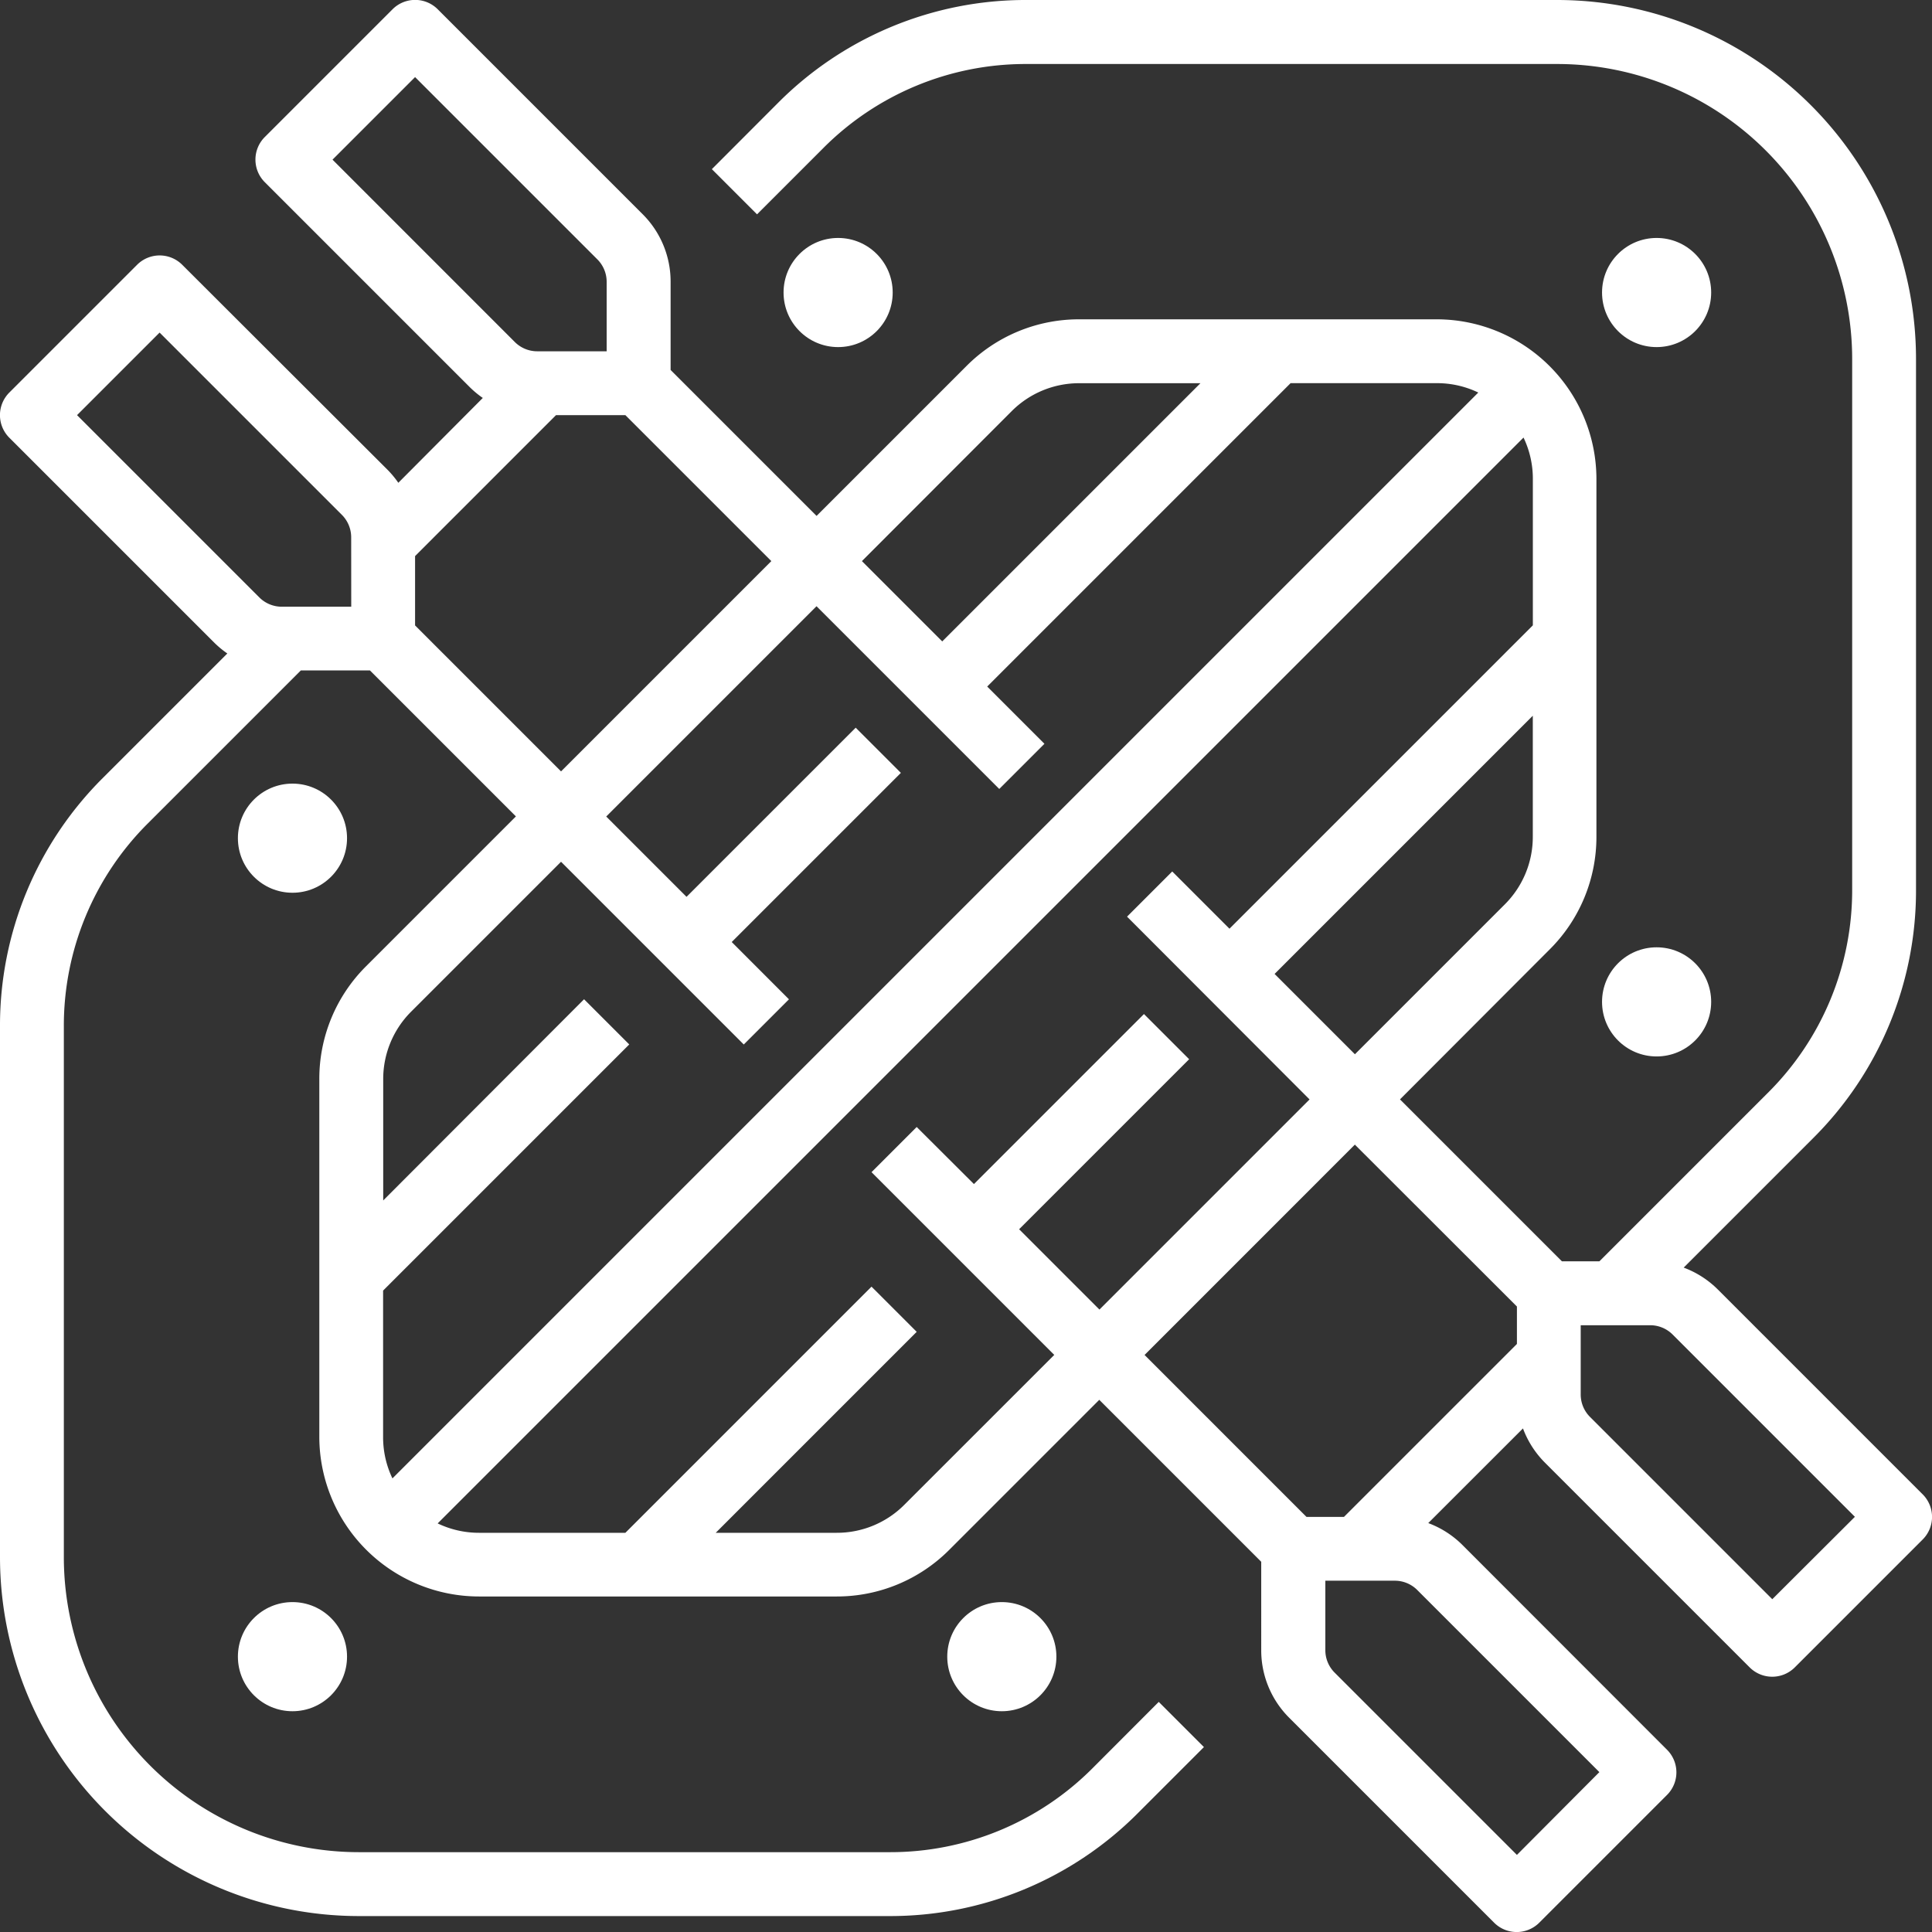 <svg xmlns="http://www.w3.org/2000/svg" width="35.407" height="35.407" viewBox="0 0 35.407 35.407"><rect x="0" y="0" width="35.407" height="35.407" fill="#333333" stroke="none"/><defs><style>.a{fill:#fff;}</style></defs><g transform="translate(-16 -16)"><path class="a" d="M51.235,43.385l-3.754-3.754a1.749,1.749,0,0,0-.625-.4l2.373-2.373A6.4,6.4,0,0,0,51.114,32.3V22.579A6.58,6.58,0,0,0,44.535,16H34.811a6.4,6.4,0,0,0-4.552,1.885L29.046,19.1l.828.828,1.212-1.212a5.232,5.232,0,0,1,3.725-1.543h9.724a5.409,5.409,0,0,1,5.409,5.409V32.3A5.232,5.232,0,0,1,48.4,36.027l-3.089,3.089h-.686l-2.968-2.968L44.4,33.4a2.908,2.908,0,0,0,.857-2.069V24.778a2.929,2.929,0,0,0-2.926-2.926H35.78a2.907,2.907,0,0,0-2.069.857l-2.746,2.746L28.29,22.78V21.166a1.744,1.744,0,0,0-.514-1.242l-3.754-3.754a.585.585,0,0,0-.828,0l-2.341,2.341a.585.585,0,0,0,0,.828l3.754,3.754a1.77,1.77,0,0,0,.241.2L23.3,24.848a1.775,1.775,0,0,0-.2-.241L19.34,20.853a.585.585,0,0,0-.828,0l-2.341,2.341a.585.585,0,0,0,0,.828l3.754,3.754a1.77,1.77,0,0,0,.241.2l-2.281,2.281A6.4,6.4,0,0,0,16,34.811v9.724a6.58,6.58,0,0,0,6.579,6.58H32.3a6.4,6.4,0,0,0,4.552-1.885l1.212-1.212-.828-.828L36.028,48.4A5.232,5.232,0,0,1,32.3,49.944H22.579a5.409,5.409,0,0,1-5.409-5.409V34.811a5.232,5.232,0,0,1,1.543-3.724l2.8-2.8H22.78l2.675,2.675-2.746,2.746a2.908,2.908,0,0,0-.857,2.069v6.555a2.929,2.929,0,0,0,2.926,2.926h6.555A2.907,2.907,0,0,0,33.4,44.4l2.746-2.746,2.968,2.968V46.24a1.744,1.744,0,0,0,.514,1.242l3.754,3.754a.585.585,0,0,0,.828,0l2.341-2.341a.585.585,0,0,0,0-.828L42.8,44.313a1.75,1.75,0,0,0-.625-.4l1.736-1.735a1.75,1.75,0,0,0,.4.625l3.754,3.754a.585.585,0,0,0,.828,0l2.341-2.341A.585.585,0,0,0,51.235,43.385Zm-7.658-10.81-2.746,2.746-1.472-1.472,4.732-4.732v2.216A1.745,1.745,0,0,1,43.577,32.575Zm-9.038-9.038a1.744,1.744,0,0,1,1.242-.514H38l-4.732,4.732-1.472-1.472ZM22.094,18.926l1.513-1.513,3.34,3.34a.581.581,0,0,1,.171.414v1.271H25.848a.581.581,0,0,1-.414-.171Zm.343,8.193H21.166a.581.581,0,0,1-.414-.171l-3.34-3.34,1.513-1.513,3.34,3.34a.581.581,0,0,1,.171.414Zm1.17.343V26.191l2.583-2.583h1.271l2.675,2.675-3.854,3.854Zm-.071,7.077,2.746-2.746,3.349,3.349.828-.828L29.41,33.264l3.1-3.1-.828-.828-3.1,3.1-1.472-1.472,3.854-3.854,3.349,3.349.828-.828-1.049-1.049,5.56-5.56h2.684a1.745,1.745,0,0,1,.756.172l-19.9,19.9a1.745,1.745,0,0,1-.171-.757V39.652l4.511-4.511-.828-.828L23.023,38V35.78a1.745,1.745,0,0,1,.514-1.242Zm9.038,9.038a1.744,1.744,0,0,1-1.242.514H29.117L32.8,40.408l-.828-.828-4.511,4.511H24.778a1.745,1.745,0,0,1-.757-.172l19.9-19.9a1.746,1.746,0,0,1,.171.757v2.684l-5.56,5.56-1.049-1.049-.828.828L40,36.149,36.149,40l-1.472-1.472,3.116-3.116-.828-.828L33.849,37.7,32.8,36.654l-.828.828,3.349,3.349Zm8.256-6.6L43.8,39.944v.686L40.63,43.8h-.686l-2.968-2.968Zm4.481,11.5L43.8,49.994l-3.34-3.34a.581.581,0,0,1-.171-.414V44.969h1.271a.581.581,0,0,1,.414.171Zm3.169-3.169-3.34-3.34a.581.581,0,0,1-.171-.414V40.287H46.24a.581.581,0,0,1,.414.171l3.34,3.34Z" transform="translate(0)"/><circle class="a" cx="1" cy="1" r="1" transform="translate(30.36 20.361)"/><circle class="a" cx="1" cy="1" r="1" transform="translate(45.36 20.361)"/><circle class="a" cx="1" cy="1" r="1" transform="translate(45.36 33.361)"/><circle class="a" cx="1" cy="1" r="1" transform="translate(20.36 30.361)"/><circle class="a" cx="1" cy="1" r="1" transform="translate(33.36 45.361)"/><circle class="a" cx="1" cy="1" r="1" transform="translate(20.36 45.361)"/></g></svg>